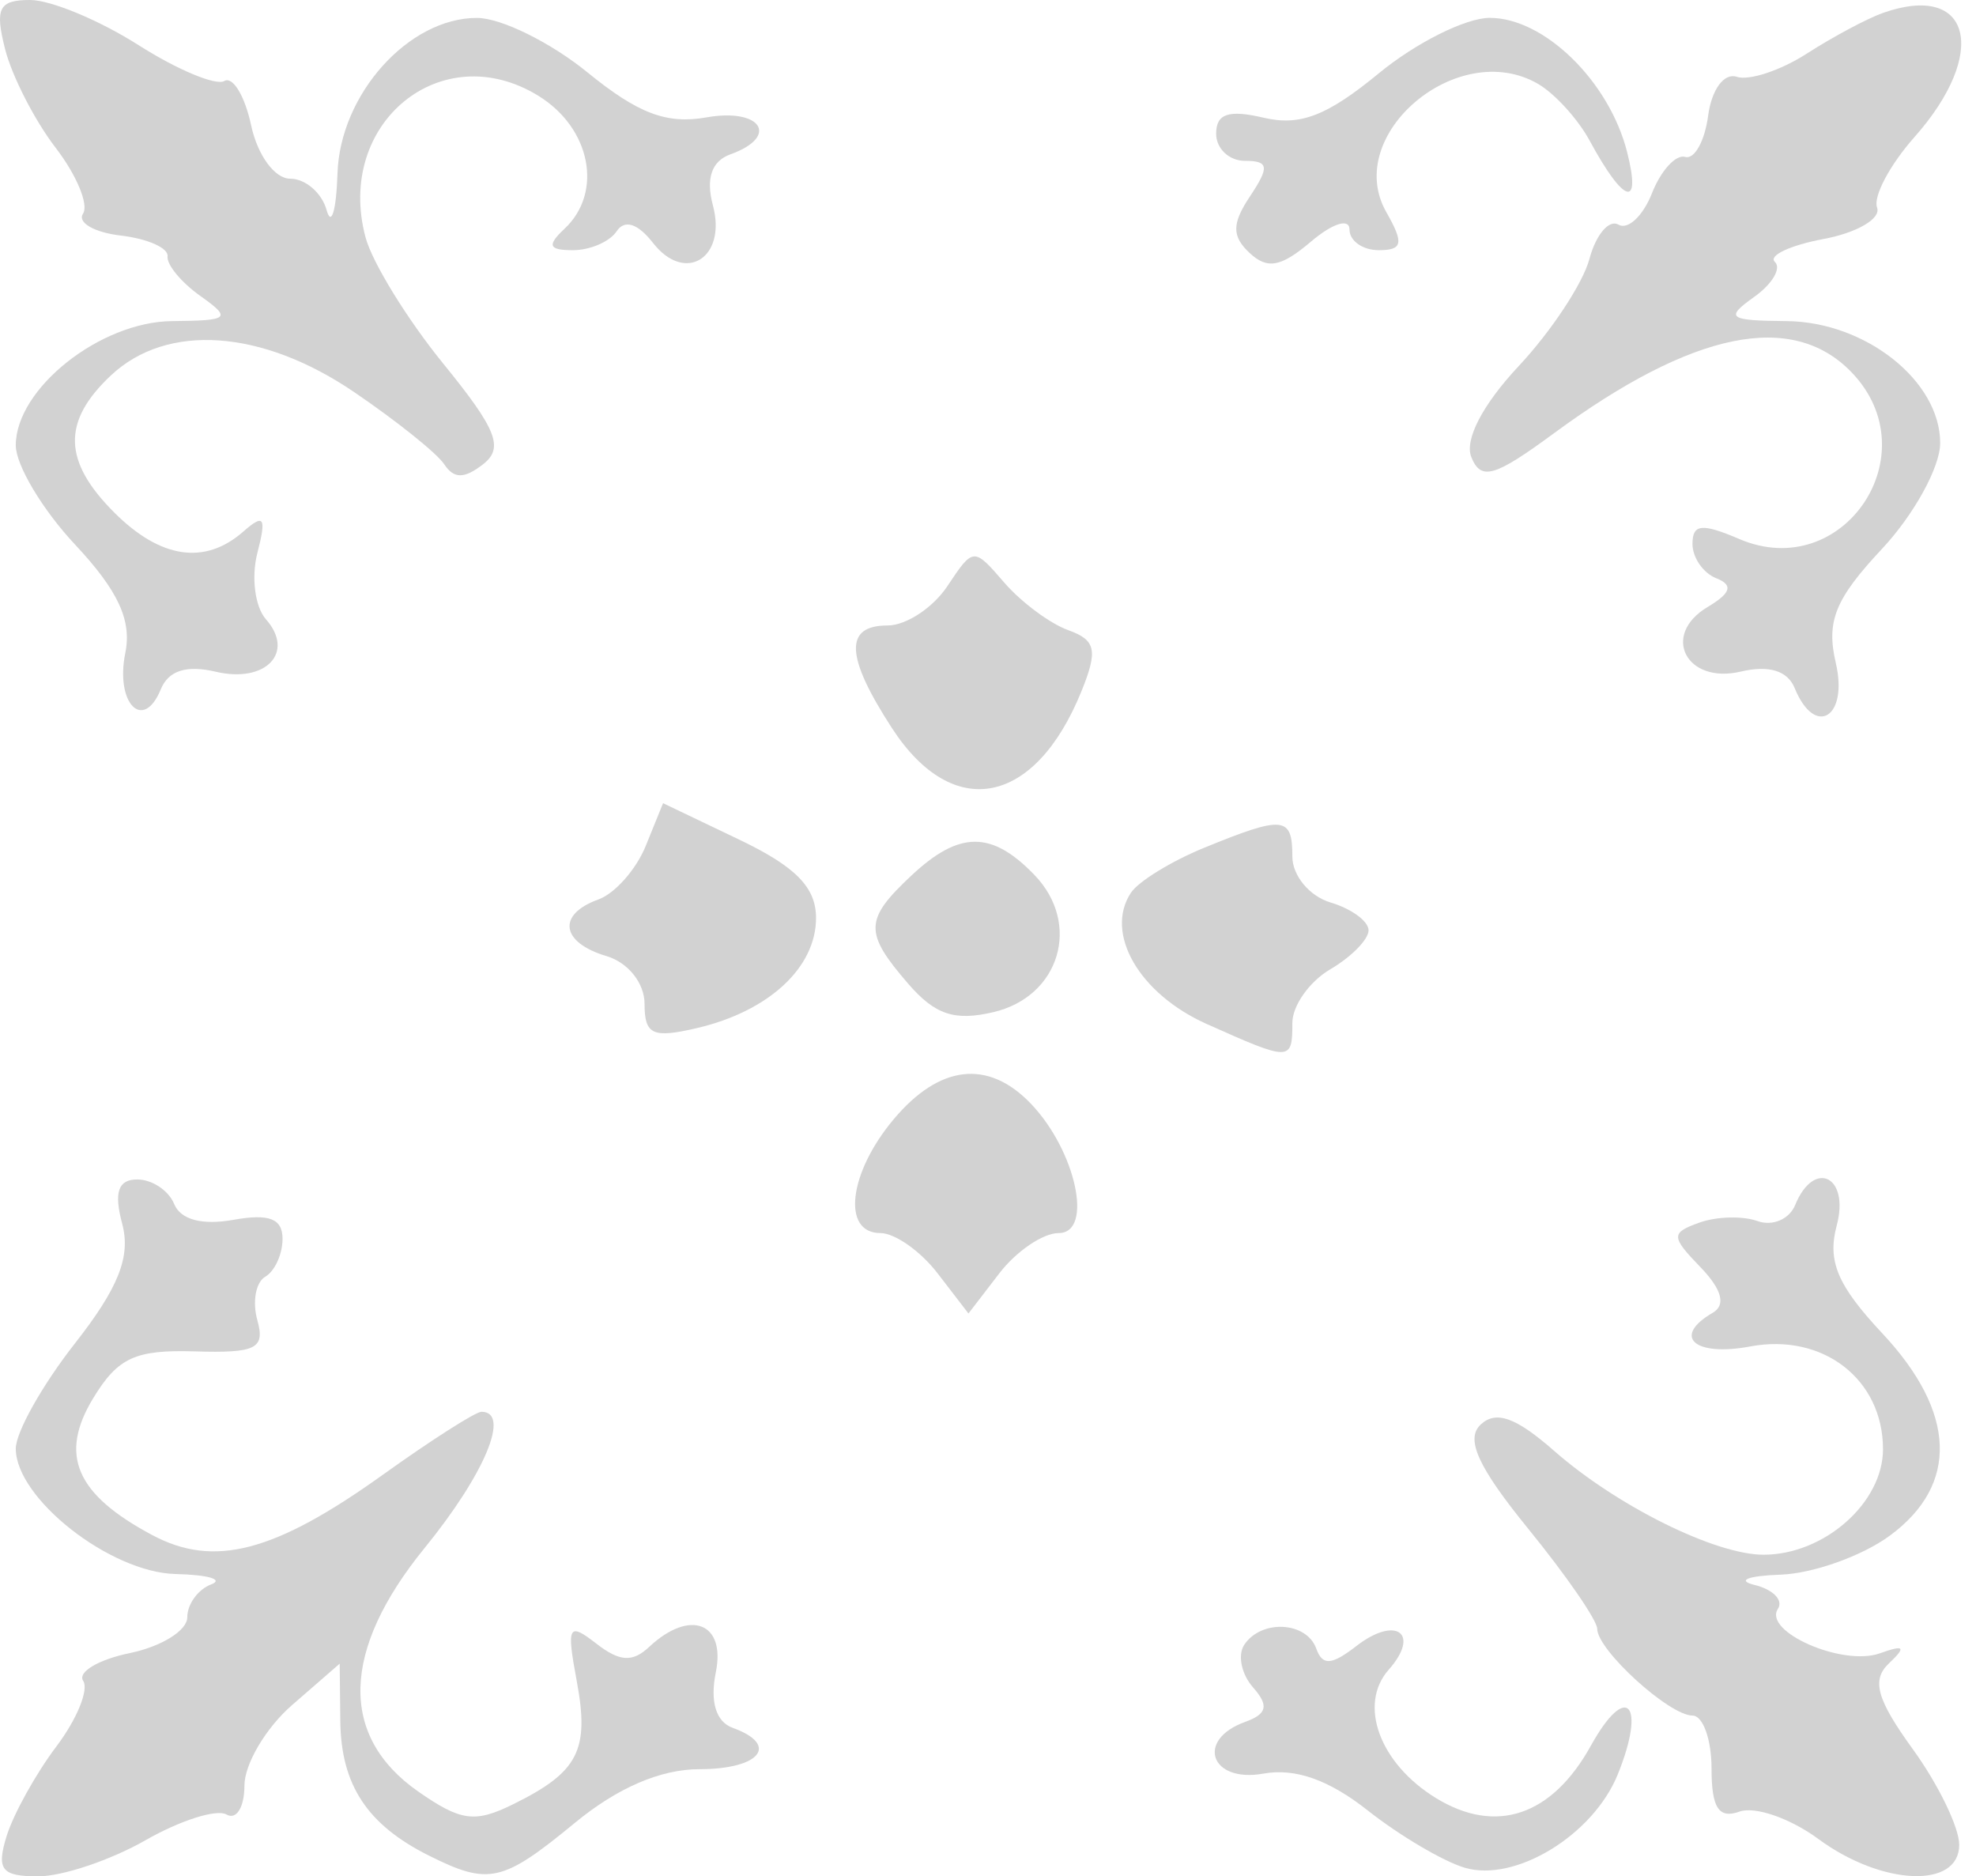 <svg width="79" height="75" viewBox="0 0 79 75" fill="none" xmlns="http://www.w3.org/2000/svg">
<path d="M37.874 23.432C37.299 24.294 36.225 25.001 35.488 25.001C33.744 25.001 33.797 26.238 35.663 29.108C38.099 32.855 41.378 32.215 43.236 27.631C43.901 25.992 43.813 25.585 42.709 25.189C41.98 24.927 40.83 24.072 40.151 23.288C38.925 21.869 38.914 21.87 37.874 23.432Z" fill="#D2D2D2"/>
<path d="M36.433 35.001C34.557 36.761 34.542 37.274 36.305 39.316C37.382 40.563 38.161 40.823 39.721 40.456C42.374 39.831 43.241 36.925 41.357 34.973C39.642 33.196 38.351 33.203 36.433 35.001Z" fill="#D2D2D2"/>
<path d="M35.727 44.741C33.924 46.89 33.645 49.288 35.198 49.288C35.775 49.288 36.804 50.011 37.483 50.895L38.719 52.502L39.954 50.895C40.634 50.011 41.699 49.288 42.322 49.288C43.729 49.288 43.021 45.996 41.207 44.109C39.502 42.334 37.557 42.559 35.727 44.741Z" fill="#D2D2D2"/>
<path d="M25.816 33.813C25.435 34.752 24.584 35.715 23.923 35.953C22.26 36.551 22.42 37.673 24.245 38.216C25.113 38.474 25.769 39.297 25.769 40.127C25.769 41.36 26.092 41.509 27.864 41.094C30.736 40.422 32.625 38.676 32.625 36.691C32.625 35.472 31.812 34.641 29.567 33.568L26.509 32.105L25.816 33.813Z" fill="#D2D2D2"/>
<path d="M48.141 33.887C46.83 34.423 45.513 35.232 45.213 35.686C44.147 37.304 45.544 39.724 48.243 40.93C51.601 42.432 51.668 42.431 51.668 40.888C51.668 40.197 52.354 39.229 53.192 38.739C54.03 38.248 54.715 37.549 54.715 37.186C54.715 36.824 54.03 36.322 53.192 36.073C52.354 35.824 51.668 34.998 51.668 34.239C51.668 32.623 51.324 32.588 48.141 33.887Z" fill="#D2D2D2"/>
<path d="M71.768 48.171C71.537 48.735 70.862 49.023 70.268 48.809C69.674 48.595 68.628 48.623 67.942 48.869C66.796 49.281 66.8 49.425 67.992 50.66C68.841 51.541 69.008 52.165 68.476 52.473C66.832 53.426 67.734 54.239 69.971 53.82C72.882 53.273 75.282 55.131 75.282 57.929C75.282 60.069 72.93 62.145 70.505 62.145C68.575 62.145 64.644 60.196 62.137 57.996C60.603 56.651 59.811 56.367 59.195 56.944C58.58 57.522 59.094 58.645 61.104 61.114C62.618 62.973 63.856 64.769 63.856 65.105C63.856 65.953 66.735 68.574 67.665 68.574C68.084 68.574 68.427 69.528 68.427 70.695C68.427 72.267 68.716 72.711 69.547 72.412C70.163 72.191 71.58 72.683 72.696 73.506C75.236 75.379 78.329 75.508 78.329 73.74C78.329 73.046 77.493 71.323 76.47 69.912C75.031 67.925 74.816 67.153 75.518 66.489C76.222 65.825 76.139 65.734 75.151 66.087C73.665 66.617 70.477 65.222 71.081 64.307C71.307 63.963 70.888 63.535 70.15 63.354C69.412 63.173 69.876 62.988 71.18 62.942C72.485 62.897 74.457 62.193 75.56 61.379C78.32 59.344 78.21 56.451 75.253 53.295C73.46 51.38 73.05 50.409 73.432 48.984C73.959 47.016 72.526 46.317 71.768 48.171Z" fill="#D2D2D2"/>
<path d="M49.743 65.748C49.473 66.158 49.633 66.924 50.098 67.45C50.737 68.173 50.66 68.51 49.784 68.826C47.789 69.543 48.393 71.274 50.505 70.895C51.786 70.665 53.126 71.139 54.691 72.374C55.957 73.373 57.697 74.399 58.557 74.656C60.572 75.256 63.693 73.355 64.677 70.928C65.831 68.082 65.025 67.211 63.606 69.773C62.049 72.588 59.806 73.344 57.402 71.867C55.152 70.484 54.289 68.13 55.523 66.737C56.803 65.29 55.812 64.567 54.229 65.793C53.231 66.566 52.873 66.589 52.623 65.895C52.234 64.812 50.422 64.719 49.743 65.748Z" fill="#D2D2D2"/>
<path d="M75.282 0.516C74.654 0.737 73.283 1.469 72.235 2.143C71.188 2.817 69.927 3.234 69.434 3.07C68.927 2.902 68.43 3.579 68.291 4.623C68.156 5.641 67.743 6.383 67.372 6.272C67.001 6.162 66.403 6.815 66.045 7.725C65.686 8.634 65.083 9.199 64.706 8.98C64.328 8.761 63.806 9.377 63.545 10.35C63.286 11.322 62.013 13.249 60.718 14.632C59.273 16.174 58.541 17.584 58.825 18.276C59.213 19.224 59.746 19.069 62.143 17.306C67.683 13.235 71.652 12.423 74.022 14.878C77.173 18.143 73.692 23.321 69.538 21.546C68.036 20.904 67.665 20.943 67.665 21.742C67.665 22.29 68.094 22.908 68.617 23.114C69.304 23.385 69.207 23.705 68.268 24.264C66.396 25.379 67.412 27.358 69.593 26.845C70.723 26.579 71.465 26.807 71.751 27.506C72.565 29.496 73.904 28.677 73.395 26.501C73.005 24.836 73.367 23.942 75.239 21.942C76.519 20.574 77.568 18.669 77.568 17.709C77.568 15.228 74.586 12.863 71.425 12.835C69.097 12.815 68.954 12.708 70.128 11.871C70.855 11.354 71.229 10.723 70.96 10.47C70.689 10.217 71.565 9.805 72.905 9.553C74.246 9.302 75.209 8.737 75.045 8.298C74.881 7.86 75.554 6.592 76.538 5.481C79.527 2.112 78.808 -0.727 75.282 0.516Z" fill="#D2D2D2"/>
<path d="M55.12 2.934C53.06 4.629 51.975 5.048 50.523 4.706C49.12 4.376 48.621 4.544 48.621 5.344C48.621 5.94 49.139 6.429 49.77 6.429C50.724 6.429 50.76 6.669 49.98 7.84C49.248 8.937 49.243 9.44 49.955 10.108C50.668 10.777 51.212 10.677 52.412 9.658C53.28 8.922 53.953 8.711 53.953 9.175C53.953 9.629 54.48 10 55.123 10C56.08 10 56.134 9.724 55.426 8.482C53.663 5.393 58.295 1.484 61.499 3.358C62.167 3.749 63.091 4.767 63.552 5.619C64.923 8.15 65.633 8.365 65.05 6.072C64.332 3.247 61.737 0.714 59.56 0.714C58.6 0.714 56.602 1.713 55.12 2.934Z" fill="#D2D2D2"/>
<path d="M0.204 1.964C0.478 3.044 1.388 4.819 2.226 5.908C3.063 6.997 3.555 8.181 3.32 8.538C3.083 8.896 3.764 9.291 4.832 9.416C5.9 9.541 6.739 9.913 6.699 10.244C6.657 10.575 7.246 11.288 8.007 11.828C9.273 12.728 9.177 12.814 6.881 12.835C4 12.861 0.631 15.537 0.631 17.801C0.631 18.591 1.698 20.377 3.003 21.77C4.723 23.607 5.275 24.797 5.01 26.098C4.599 28.115 5.726 29.27 6.429 27.551C6.735 26.804 7.454 26.574 8.626 26.85C10.624 27.32 11.808 26.083 10.632 24.754C10.194 24.259 10.04 23.068 10.289 22.107C10.66 20.669 10.56 20.517 9.723 21.251C8.192 22.594 6.418 22.332 4.573 20.491C2.513 18.434 2.474 16.844 4.44 15.001C6.678 12.902 10.463 13.162 14.152 15.668C15.85 16.821 17.474 18.121 17.762 18.56C18.148 19.144 18.56 19.144 19.315 18.556C20.154 17.903 19.86 17.162 17.723 14.537C16.283 12.768 14.884 10.495 14.614 9.488C13.394 4.929 17.644 1.445 21.521 3.827C23.618 5.115 24.125 7.685 22.57 9.143C21.859 9.81 21.933 10 22.905 10C23.593 10 24.38 9.66 24.654 9.243C24.972 8.762 25.5 8.931 26.107 9.71C27.391 11.356 29.064 10.31 28.502 8.211C28.213 7.132 28.451 6.439 29.202 6.169C31.181 5.457 30.434 4.305 28.245 4.692C26.655 4.974 25.508 4.54 23.484 2.891C22.017 1.696 20.031 0.717 19.069 0.716C16.336 0.714 13.595 3.768 13.493 6.932C13.444 8.423 13.247 9.08 13.056 8.393C12.864 7.706 12.21 7.143 11.602 7.143C10.983 7.143 10.296 6.203 10.041 5.012C9.791 3.839 9.309 3.042 8.97 3.238C8.631 3.434 7.083 2.787 5.529 1.798C3.975 0.809 2.029 0 1.204 0C-0.045 0 -0.212 0.328 0.204 1.964Z" fill="#D2D2D2"/>
<path d="M4.885 48.915C5.235 50.224 4.744 51.468 2.995 53.699C1.695 55.356 0.631 57.248 0.631 57.903C0.631 59.893 4.404 62.854 7.019 62.916C8.324 62.947 8.963 63.135 8.439 63.332C7.916 63.531 7.487 64.122 7.487 64.648C7.487 65.173 6.456 65.815 5.195 66.075C3.934 66.335 3.093 66.835 3.326 67.188C3.558 67.54 3.076 68.72 2.254 69.809C1.432 70.898 0.536 72.512 0.263 73.396C-0.15 74.734 0.062 75.002 1.532 75C2.503 74.999 4.432 74.349 5.819 73.556C7.206 72.763 8.662 72.301 9.056 72.529C9.45 72.758 9.772 72.239 9.772 71.377C9.772 70.515 10.629 69.065 11.677 68.154L13.581 66.499L13.605 68.787C13.632 71.346 14.681 72.939 17.149 74.172C19.543 75.368 20.089 75.245 22.986 72.86C24.688 71.459 26.412 70.717 27.964 70.717C30.393 70.717 31.175 69.742 29.291 69.064C28.625 68.824 28.379 68.015 28.618 66.845C29.024 64.855 27.58 64.305 25.953 65.83C25.286 66.455 24.772 66.422 23.836 65.694C22.724 64.83 22.645 64.981 23.057 67.188C23.574 69.958 23.128 70.828 20.532 72.111C18.988 72.875 18.43 72.801 16.723 71.612C13.555 69.403 13.642 65.973 16.969 61.885C19.387 58.914 20.425 56.431 19.248 56.431C19.014 56.431 17.239 57.564 15.305 58.949C10.977 62.047 8.564 62.679 6.091 61.362C3.031 59.732 2.349 58.154 3.726 55.889C4.714 54.264 5.406 53.946 7.789 54.017C10.241 54.091 10.606 53.908 10.288 52.768C10.083 52.033 10.226 51.252 10.606 51.032C10.985 50.812 11.296 50.131 11.296 49.519C11.296 48.709 10.762 48.503 9.331 48.759C8.083 48.983 7.22 48.753 6.964 48.127C6.744 47.587 6.079 47.145 5.487 47.145C4.722 47.145 4.548 47.657 4.885 48.915Z" fill="#D2D2D2"/>
</svg>
